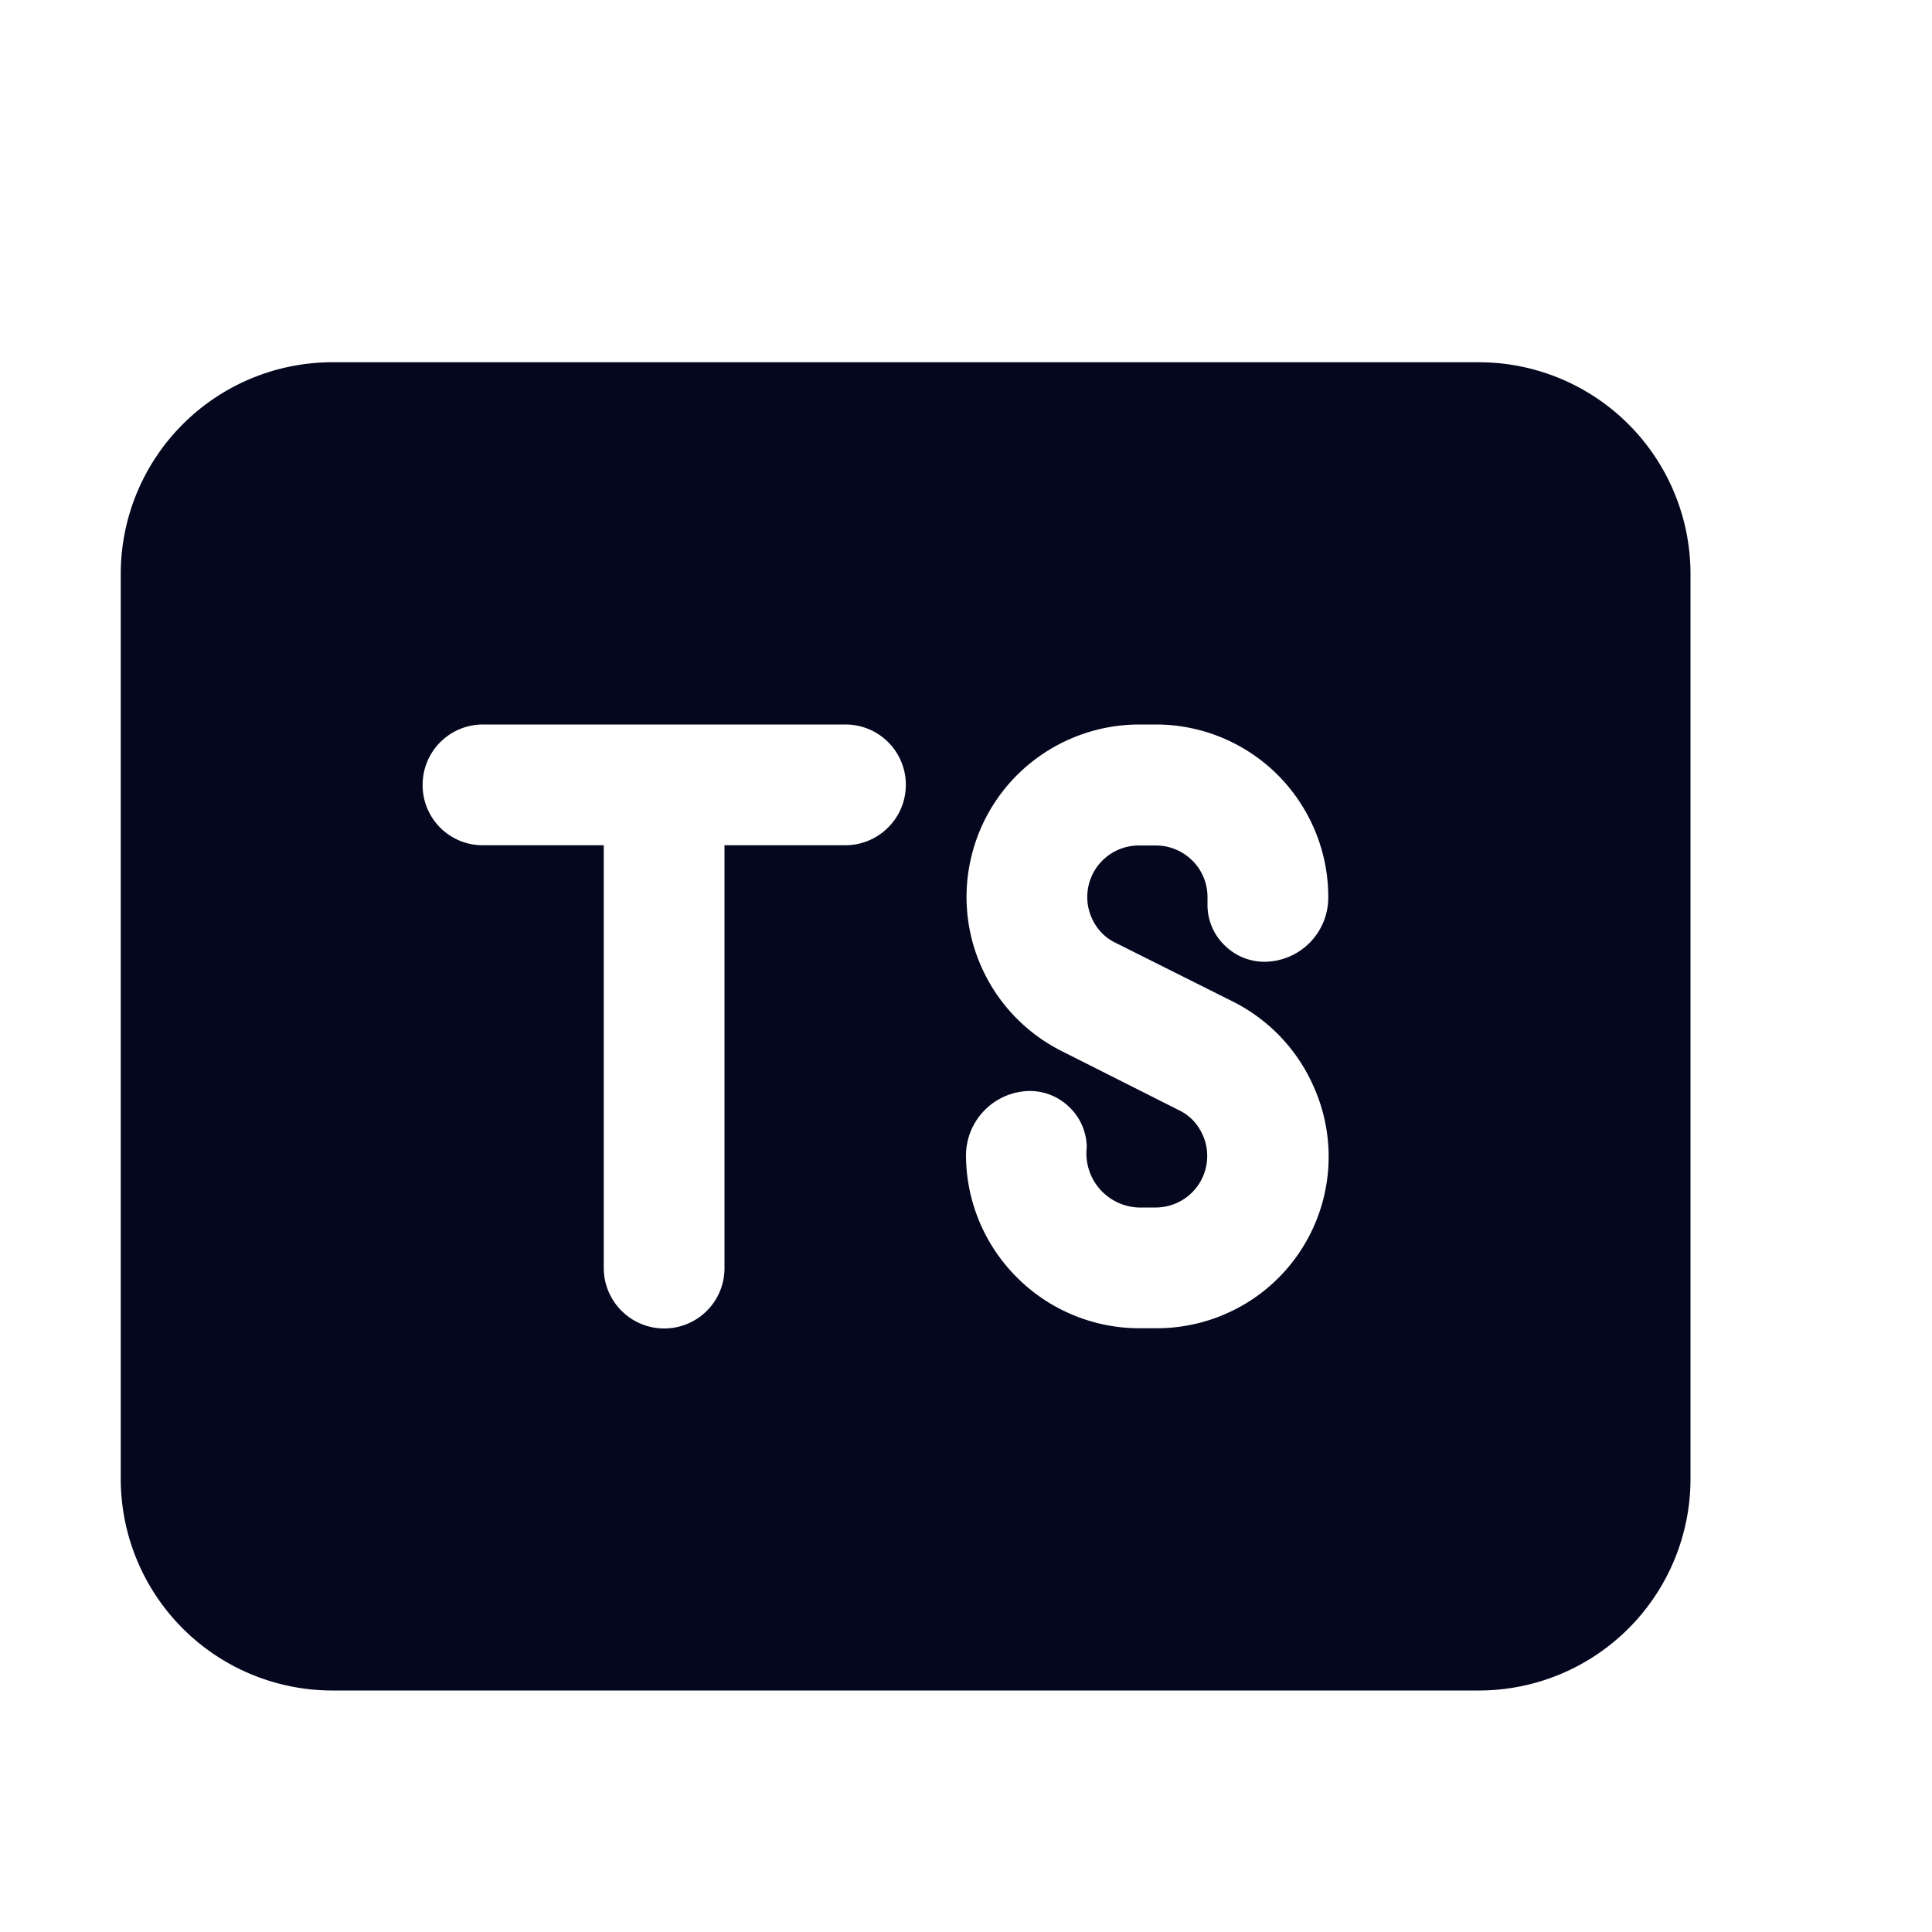 <svg xmlns="http://www.w3.org/2000/svg" width="24" height="24" fill="none"><path fill="#04071E" d="M18.375 4.5H4.125A2.63 2.63 0 0 0 1.5 7.125v11.25A2.63 2.63 0 0 0 4.125 21h14.25A2.63 2.63 0 0 0 21 18.375V7.125A2.63 2.63 0 0 0 18.375 4.5m-7.344 5.781a.75.75 0 0 1-.531.219H9v5.25a.749.749 0 0 1-1.281.531.75.75 0 0 1-.219-.531V10.5H6a.746.746 0 0 1-.75-.75A.749.749 0 0 1 6 9h4.5a.749.749 0 0 1 .531 1.281m3.781.41a.64.64 0 0 0-.45-.188h-.219a.64.64 0 0 0-.543.973.6.6 0 0 0 .258.236l1.464.733c.43.218.773.572.976 1.008a2.13 2.13 0 0 1-.6 2.585 2.14 2.14 0 0 1-1.328.462h-.219a2.15 2.15 0 0 1-1.514-.627A2.15 2.15 0 0 1 12 14.36a.803.803 0 0 1 .75-.806.7.7 0 0 1 .524.19.7.7 0 0 1 .226.506.673.673 0 0 0 .64.75h.22a.64.64 0 0 0 .543-.973.6.6 0 0 0-.258-.236l-1.464-.738a2.14 2.14 0 0 1-.974-1.008 2.13 2.13 0 0 1-.143-1.393c.11-.468.374-.885.75-1.184.377-.3.845-.465 1.326-.468h.22c.567 0 1.111.226 1.513.627.4.402.627.946.627 1.513a.797.797 0 0 1-.75.806.7.7 0 0 1-.524-.19.697.697 0 0 1-.226-.505v-.11a.64.64 0 0 0-.187-.45"/></svg>